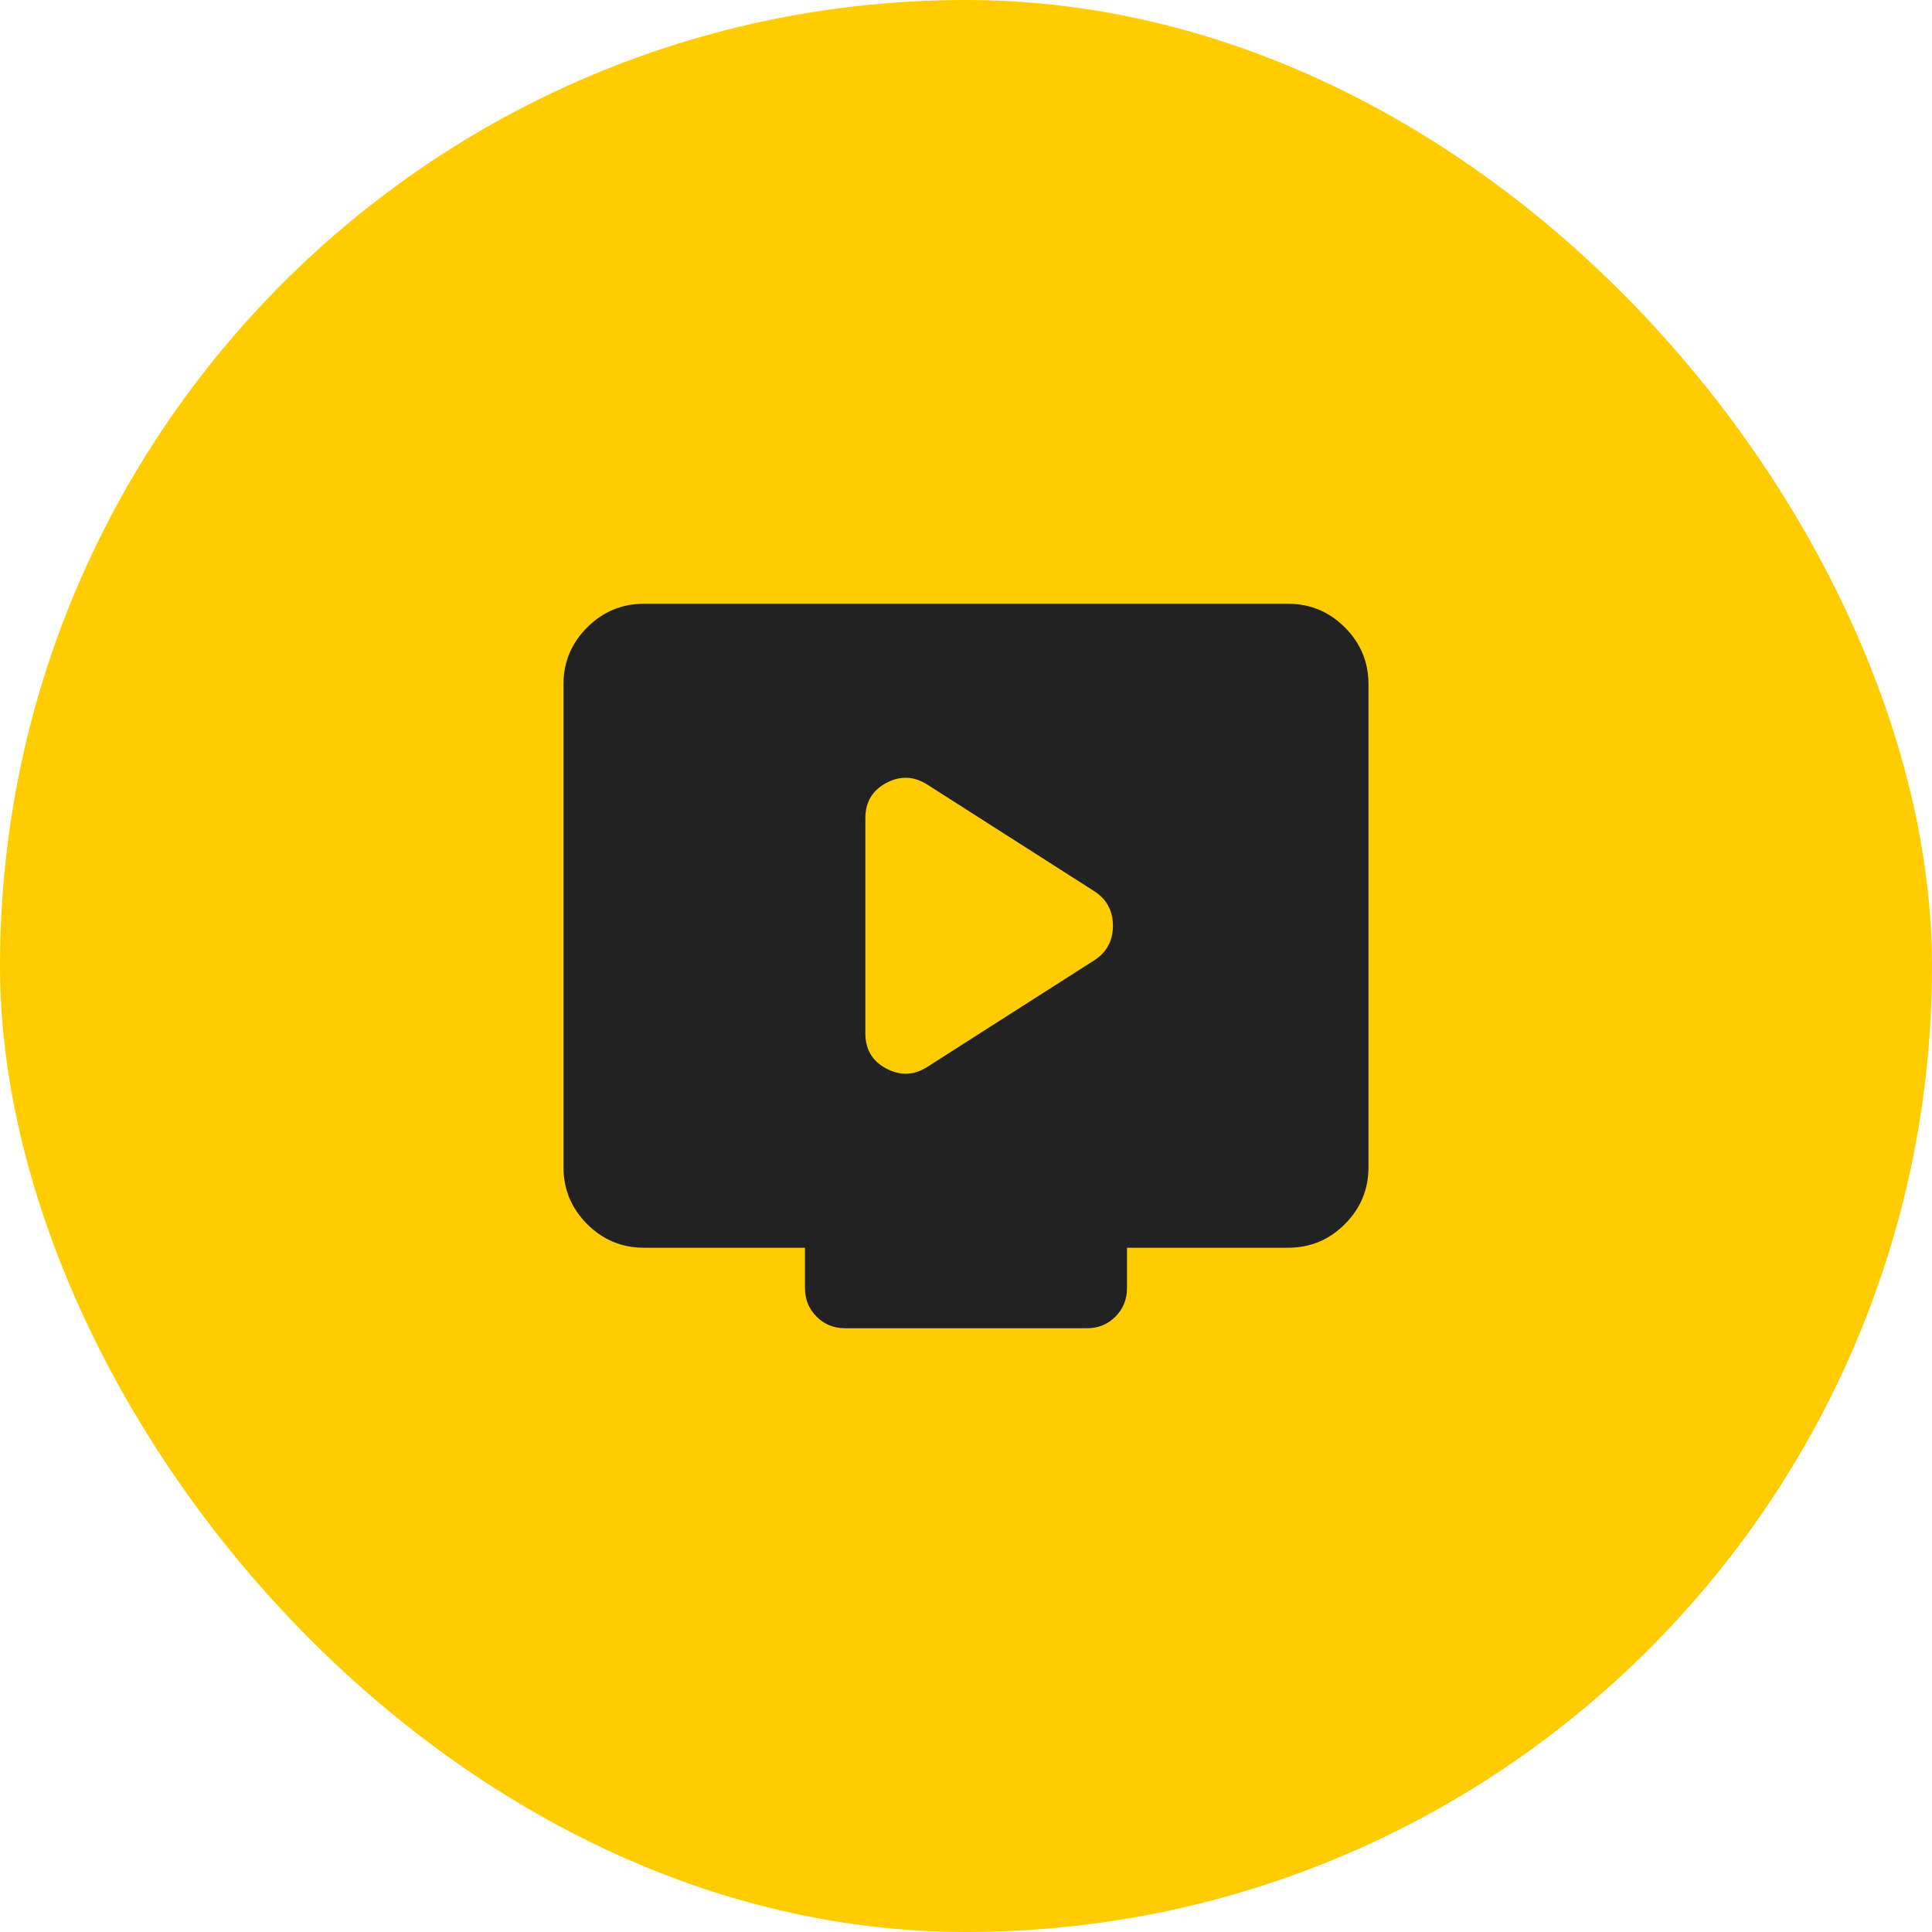 <svg width="64" height="64" viewBox="0 0 64 64" fill="none" xmlns="http://www.w3.org/2000/svg">
<rect width="64" height="64" rx="32" fill="#FFCC00"/>
<path d="M30.733 35.333L36.267 31.8C36.666 31.533 36.867 31.156 36.867 30.667C36.867 30.178 36.666 29.8 36.267 29.533L30.733 26C30.289 25.711 29.833 25.689 29.366 25.933C28.9 26.178 28.666 26.567 28.666 27.1V34.233C28.666 34.767 28.9 35.156 29.366 35.4C29.833 35.644 30.289 35.622 30.733 35.333ZM21.333 41.333C20.6 41.333 19.972 41.072 19.451 40.551C18.929 40.029 18.667 39.401 18.666 38.667V22.667C18.666 21.933 18.928 21.306 19.451 20.784C19.973 20.262 20.601 20.001 21.333 20H42.666C43.4 20 44.028 20.261 44.55 20.784C45.073 21.307 45.334 21.934 45.333 22.667V38.667C45.333 39.4 45.072 40.028 44.55 40.551C44.029 41.073 43.401 41.334 42.666 41.333H37.333V42.667C37.333 43.044 37.205 43.361 36.949 43.617C36.693 43.873 36.377 44.001 36 44H28C27.622 44 27.306 43.872 27.05 43.616C26.795 43.36 26.667 43.044 26.666 42.667V41.333H21.333Z" fill="#222222"/>
</svg>
